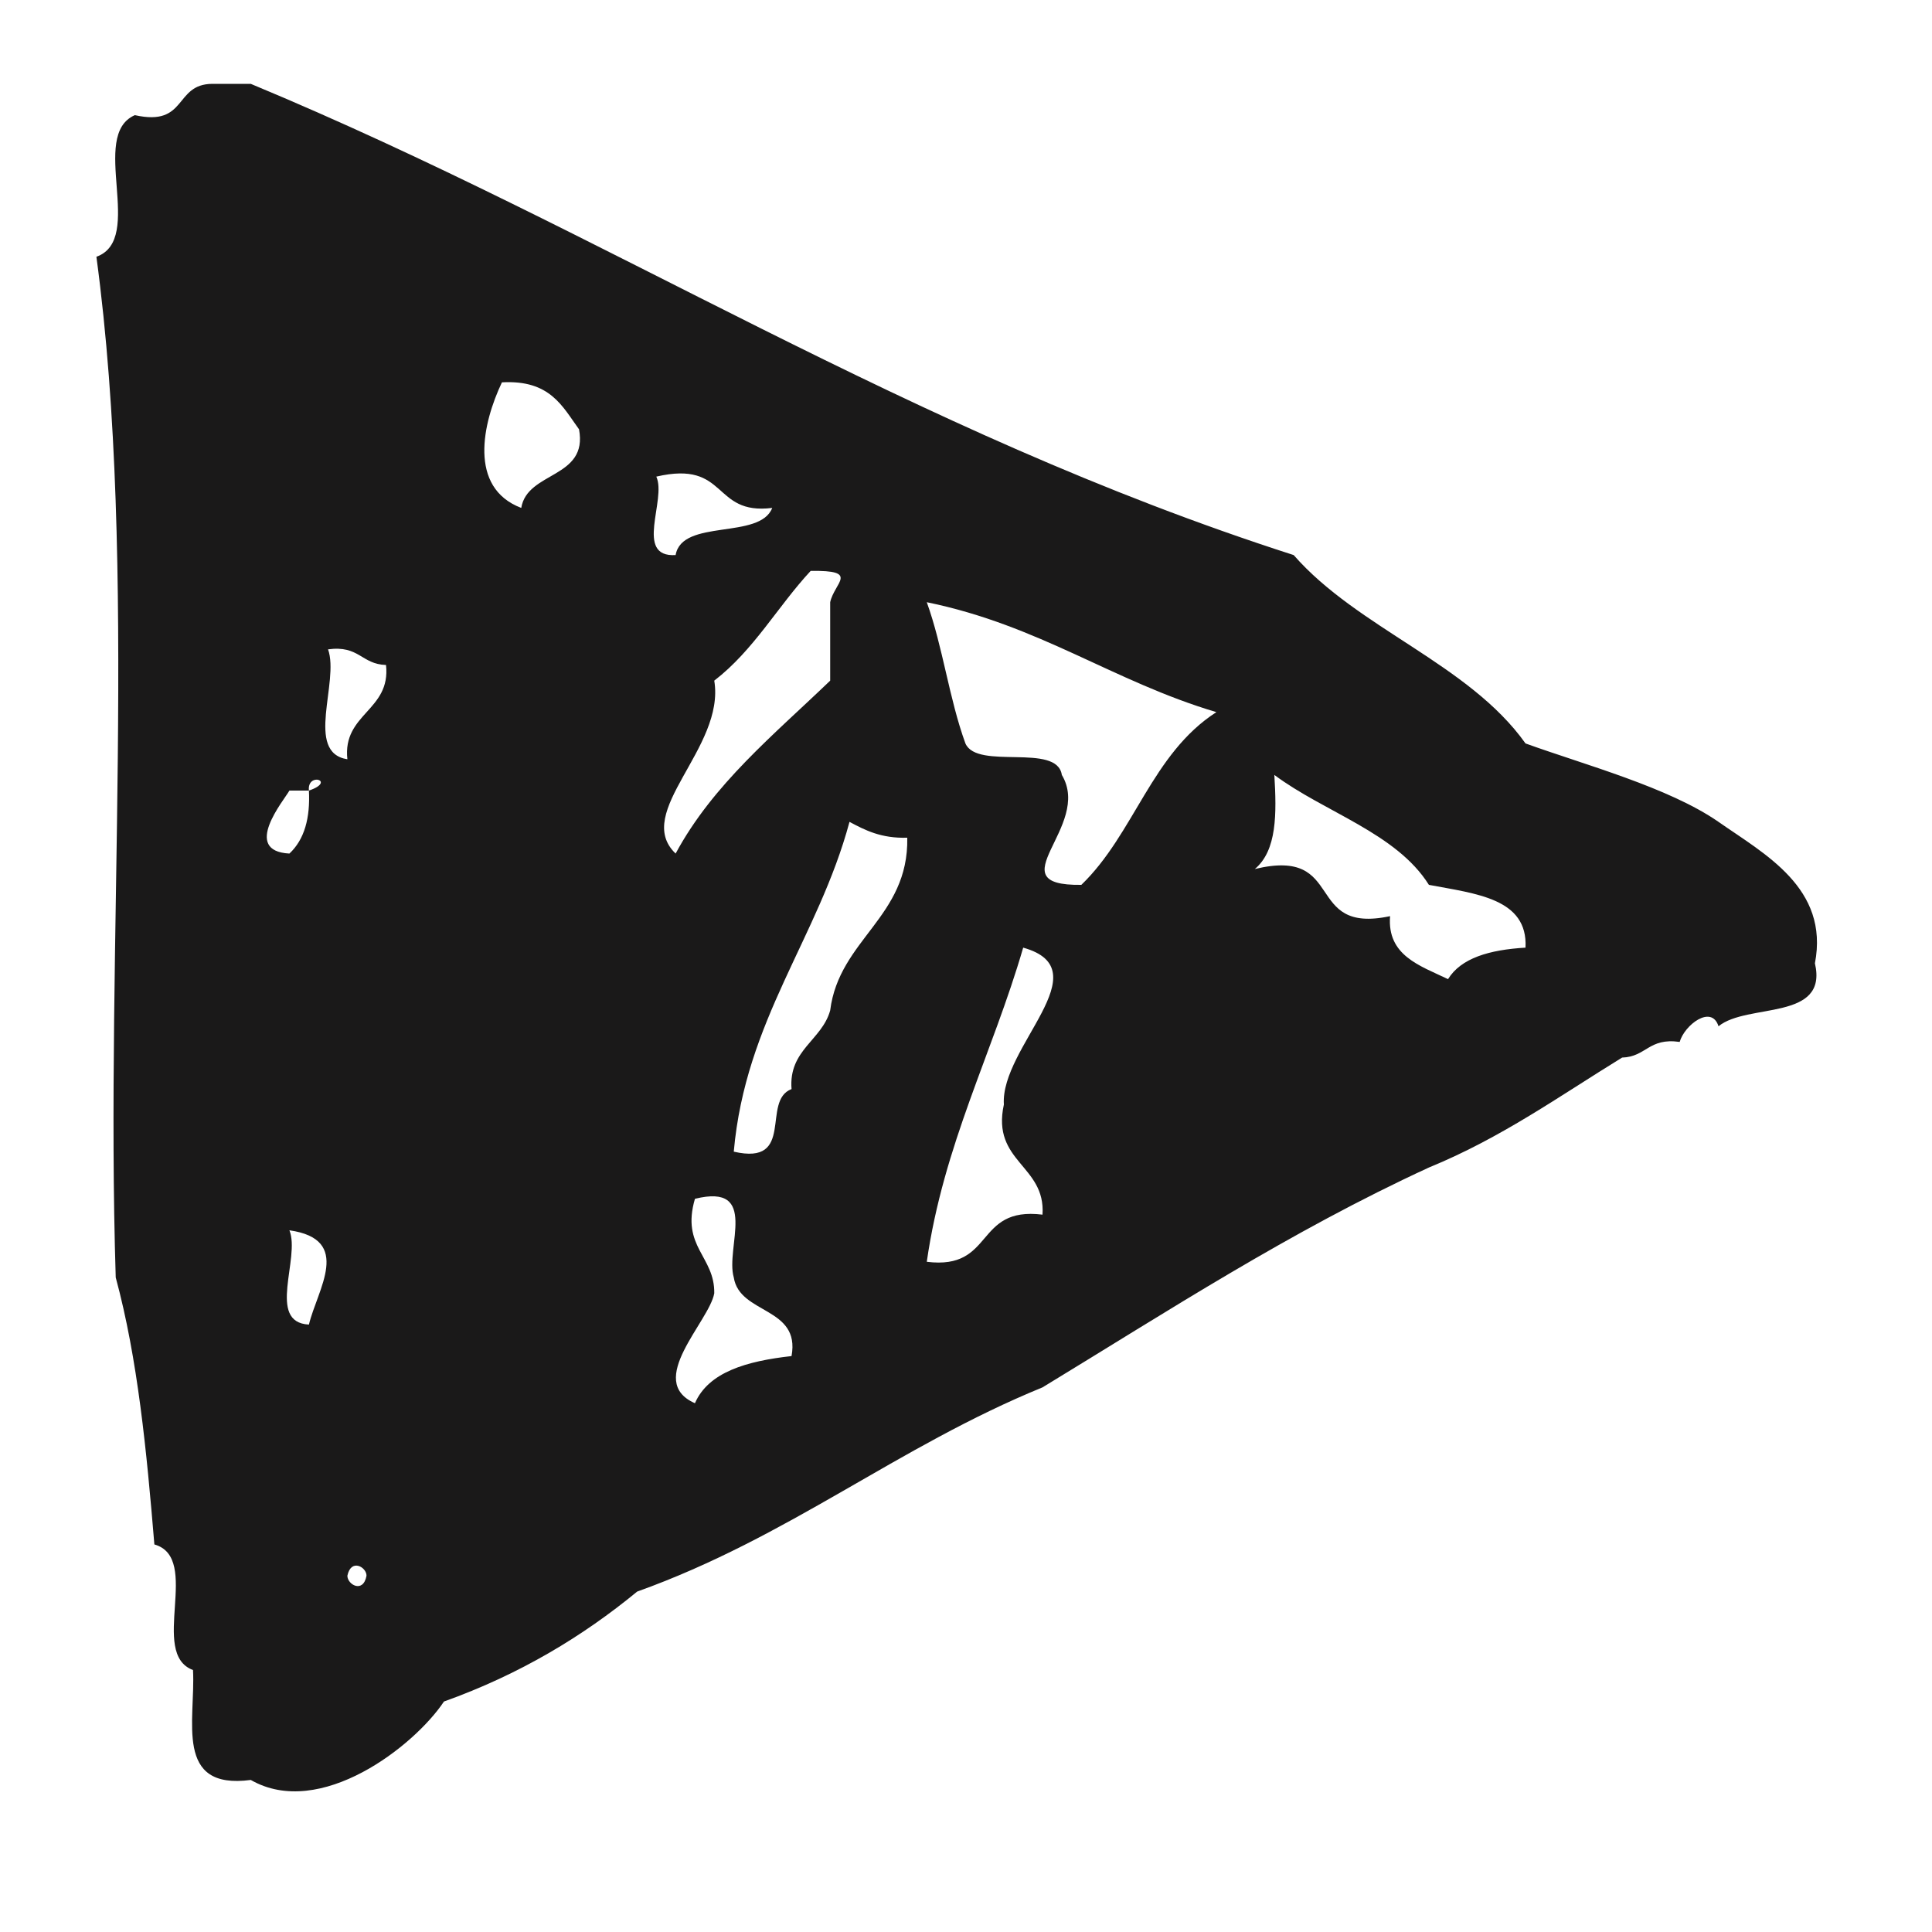 <svg xmlns="http://www.w3.org/2000/svg" width="24" height="24" viewBox="0 0 9 10">
  <path fill="#1A1919" fill-rule="evenodd" d="M537.995,545.068 C537.849,544.998 537.679,544.946 537.695,544.742 C537.244,544.838 537.472,544.383 536.995,544.498 C537.11,544.402 537.108,544.211 537.096,544.011 C537.356,544.205 537.727,544.311 537.896,544.58 C538.139,544.626 538.409,544.65 538.396,544.905 C538.209,544.916 538.062,544.959 537.995,545.068 Z M536.097,544.58 C535.648,544.586 536.157,544.279 535.996,544.011 C535.971,543.843 535.558,543.988 535.497,543.848 C535.413,543.618 535.38,543.347 535.297,543.117 C535.882,543.237 536.259,543.526 536.796,543.686 C536.461,543.901 536.371,544.316 536.097,544.58 Z M535.896,546.287 C535.542,546.243 535.65,546.575 535.297,546.531 C535.384,545.924 535.637,545.452 535.796,544.905 C536.204,545.019 535.677,545.419 535.696,545.717 C535.631,546.016 535.913,546.03 535.896,546.287 Z M534.797,545.23 C534.754,545.385 534.581,545.434 534.597,545.637 C534.438,545.697 534.62,546.035 534.298,545.961 C534.358,545.28 534.735,544.855 534.897,544.254 C534.978,544.297 535.06,544.34 535.196,544.336 C535.204,544.748 534.843,544.862 534.797,545.23 Z M534.097,547.263 C533.837,547.149 534.171,546.841 534.197,546.694 C534.2,546.502 534.024,546.454 534.097,546.205 C534.433,546.122 534.253,546.458 534.298,546.612 C534.328,546.804 534.644,546.763 534.597,547.019 C534.364,547.045 534.167,547.102 534.097,547.263 Z M534.197,543.523 C534.402,543.365 534.525,543.139 534.696,542.955 C534.952,542.951 534.819,543.015 534.797,543.117 L534.797,543.523 C534.507,543.802 534.19,544.059 533.997,544.418 C533.773,544.204 534.255,543.872 534.197,543.523 Z M533.897,542.467 C534.271,542.38 534.183,542.668 534.497,542.629 C534.433,542.795 534.03,542.683 533.997,542.873 C533.78,542.886 533.952,542.585 533.897,542.467 Z M533.198,542.629 C532.922,542.524 532.998,542.189 533.098,541.979 C533.348,541.965 533.411,542.104 533.497,542.222 C533.545,542.478 533.229,542.438 533.198,542.629 Z M532.298,543.93 C532.075,543.895 532.258,543.529 532.198,543.361 C532.36,543.339 532.37,543.438 532.498,543.442 C532.524,543.679 532.272,543.692 532.298,543.93 Z M532.298,548.156 C532.317,548.064 532.398,548.112 532.397,548.156 C532.38,548.249 532.298,548.202 532.298,548.156 Z M532.099,546.856 C531.878,546.845 532.056,546.511 531.998,546.368 C532.328,546.415 532.142,546.675 532.099,546.856 Z M531.998,544.092 L532.099,544.092 C532.088,543.994 532.243,544.043 532.099,544.092 C532.106,544.234 532.076,544.345 531.998,544.418 C531.749,544.405 531.97,544.142 531.998,544.092 Z M539.395,544.254 C539.137,544.075 538.7,543.958 538.396,543.848 C538.103,543.436 537.528,543.253 537.196,542.873 C535.19,542.228 533.651,541.204 531.798,540.434 L531.599,540.434 C531.399,540.435 531.472,540.657 531.198,540.596 C530.958,540.7 531.254,541.238 530.999,541.329 C531.216,542.94 531.044,544.868 531.099,546.612 C531.213,547.033 531.259,547.511 531.299,547.994 C531.546,548.064 531.269,548.559 531.499,548.644 C531.513,548.904 531.399,549.266 531.798,549.213 C532.157,549.419 532.645,549.037 532.798,548.807 C533.192,548.666 533.517,548.469 533.798,548.238 C534.585,547.956 535.143,547.489 535.896,547.181 C536.544,546.787 537.173,546.376 537.896,546.043 C538.272,545.889 538.572,545.673 538.896,545.474 C539.022,545.47 539.033,545.37 539.194,545.393 C539.219,545.305 539.359,545.198 539.395,545.312 C539.544,545.19 539.964,545.287 539.894,544.986 C539.969,544.596 539.632,544.42 539.395,544.254 L539.395,544.254 Z" transform="translate(-531 -540)"/>
</svg>
